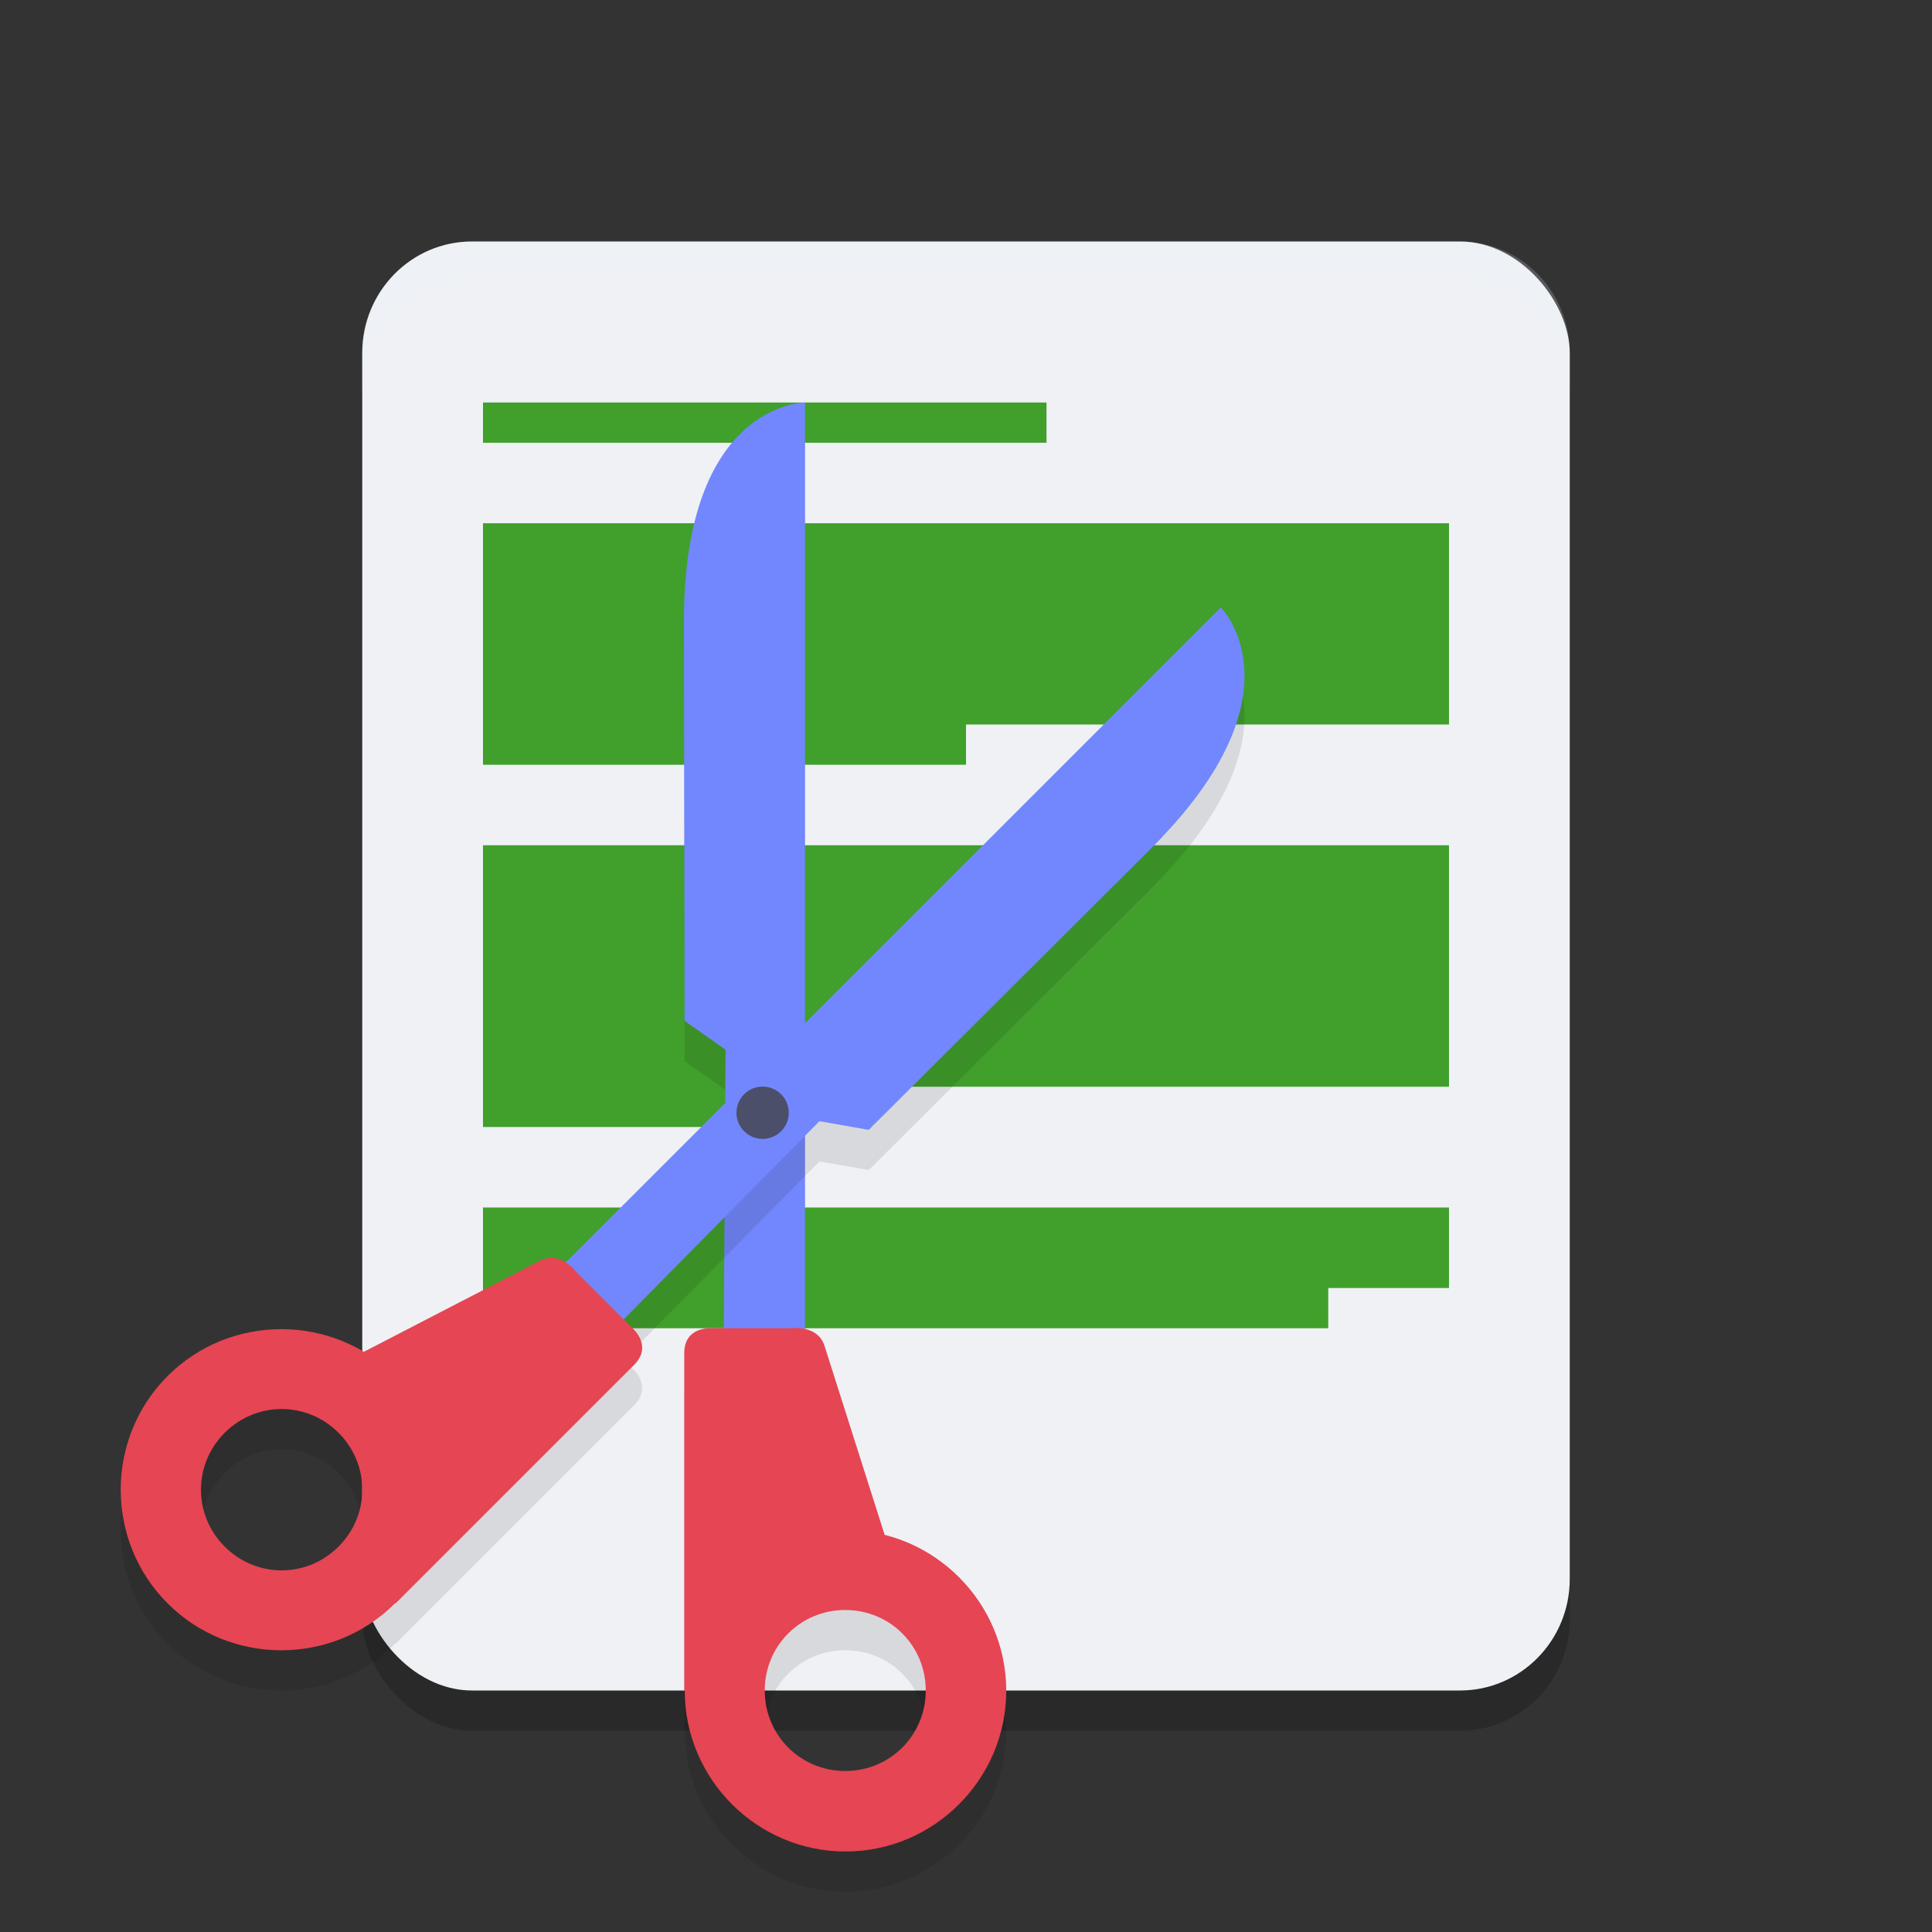 <svg xmlns="http://www.w3.org/2000/svg" width="48" height="48" version="1.1">
 <rect width="100%" height="100%" fill="#333333" stroke="none"/>
 <rect style="opacity:0.2" width="30" height="36" x="9" y="7" rx="2.727" ry="2.769"/>
 <rect style="fill:#eff1f5" width="30" height="36" x="9" y="6" rx="2.727" ry="2.769"/>
 <path style="fill:#40a02b" d="m 12,30 v 3 h 21 v -1 h 3 v -2 z"/>
 <path style="fill:#40a02b" d="m 12,10 v 1 h 14 v -1 z"/>
 <path style="fill:#40a02b" d="m 12,21 h 24 v 6 H 19 v 1 h -7 z"/>
 <path style="opacity:0.1" d="m 20,11 c 0,0 -3.008,1.95e-4 -3.008,5.432 l 0.016,9.934 1.018,0.713 L 17.982,34 h -0.318 C 17.664,34 17,33.952 17,34.617 V 43 l 0.012,-0.008 c -1.6e-5,0.005 0,0.009 0,0.014 C 17.012,45.202 18.81,47 21.006,47 23.202,47 25,45.202 25,43.006 25,41.145 23.708,39.573 21.979,39.135 L 20.484,34.434 C 20.395,34.164 20.184,34.058 20,34.018 Z m 1,30 c 1.113,0 2,0.887 2,2 0,1.113 -0.887,2 -2,2 -1.113,0 -2,-0.887 -2,-2 0,-1.113 0.887,-2 2,-2 z"/>
 <path style="fill:#40a02b" d="m 24,18 v 1 H 12 v -6 h 24 v 5 z"/>
 <path style="fill:#7287fd" d="M 17.974,34.441 H 20 V 10 c 0,0 -3.008,-3.5e-6 -3.008,5.431 l 0.016,9.933 1.018,0.714 z"/>
 <path style="fill:#e64553" d="M 17,42 V 33.617 C 17,32.952 17.665,33 17.665,33 h 2.007 c 0,0 0.638,-0.093 0.812,0.434 L 22.046,38.345 Z"/>
 <path style="fill:#e64553" d="m 21.006,38.012 c -2.196,0 -3.994,1.798 -3.994,3.994 C 17.012,44.202 18.81,46 21.006,46 23.202,46 25,44.202 25,42.006 c 0,-2.196 -1.798,-3.994 -3.994,-3.994 z M 21,40 c 1.113,0 2,0.887 2,2 0,1.113 -0.887,2 -2,2 -1.113,0 -2,-0.887 -2,-2 0,-1.113 0.887,-2 2,-2 z"/>
 <path style="opacity:0.1" d="m 30.332,16.09 -16.275,16.275 c -0.159,-0.101 -0.383,-0.174 -0.637,-0.047 l -4.381,2.268 c -1.533,-0.915 -3.559,-0.715 -4.875,0.602 -1.553,1.553 -1.553,4.096 0,5.648 1.553,1.553 4.096,1.553 5.648,0 0.004,-0.004 0.008,-0.008 0.012,-0.012 l 0.002,0.016 5.928,-5.928 c 0.47,-0.47 -0.035,-0.906 -0.035,-0.906 l -0.225,-0.225 4.865,-4.926 1.225,0.215 7.033,-7.012 c 3.841,-3.841 1.715,-5.969 1.715,-5.969 z M 6.998,36.006 c 0.51,0 1.021,0.198 1.414,0.592 0.787,0.787 0.787,2.041 0,2.828 -0.787,0.787 -2.041,0.787 -2.828,0 -0.787,-0.787 -0.787,-2.041 0,-2.828 0.394,-0.394 0.904,-0.592 1.414,-0.592 z"/>
 <path style="fill:#7287fd" d="M 14.481,33.806 13.049,32.373 30.332,15.091 c 0,0 2.127,2.127 -1.714,5.967 l -7.035,7.013 -1.225,-0.215 z"/>
 <path style="fill:#e64553" d="m 9.826,39.839 5.928,-5.928 c 0.47,-0.47 -0.034,-0.906 -0.034,-0.906 l -1.419,-1.419 c 0,0 -0.385,-0.517 -0.881,-0.267 l -4.577,2.368 z"/>
 <path style="fill:#e64553" d="m 9.813,34.187 c 1.553,1.553 1.553,4.096 0,5.649 -1.553,1.553 -4.096,1.553 -5.649,0 -1.553,-1.553 -1.553,-4.096 0,-5.649 1.553,-1.553 4.096,-1.553 5.649,10e-7 z m -1.402,1.41 c -0.787,-0.787 -2.041,-0.787 -2.828,0 -0.787,0.787 -0.787,2.041 0,2.828 0.787,0.787 2.041,0.787 2.828,0 0.787,-0.787 0.787,-2.041 0,-2.828 z"/>
 <circle style="fill:#4c4f69" cx="-32.951" cy="6.152" r=".65" transform="matrix(-0.707,-0.707,-0.707,0.707,0,0)"/>
 <path style="fill:#eff1f5;opacity:0.2" d="M 11.727 6 C 10.216 6 9 7.235 9 8.77 L 9 9.77 C 9 8.235 10.216 7 11.727 7 L 36.273 7 C 37.784 7 39 8.235 39 9.77 L 39 8.77 C 39 7.235 37.784 6 36.273 6 L 11.727 6 z"/>
</svg>

